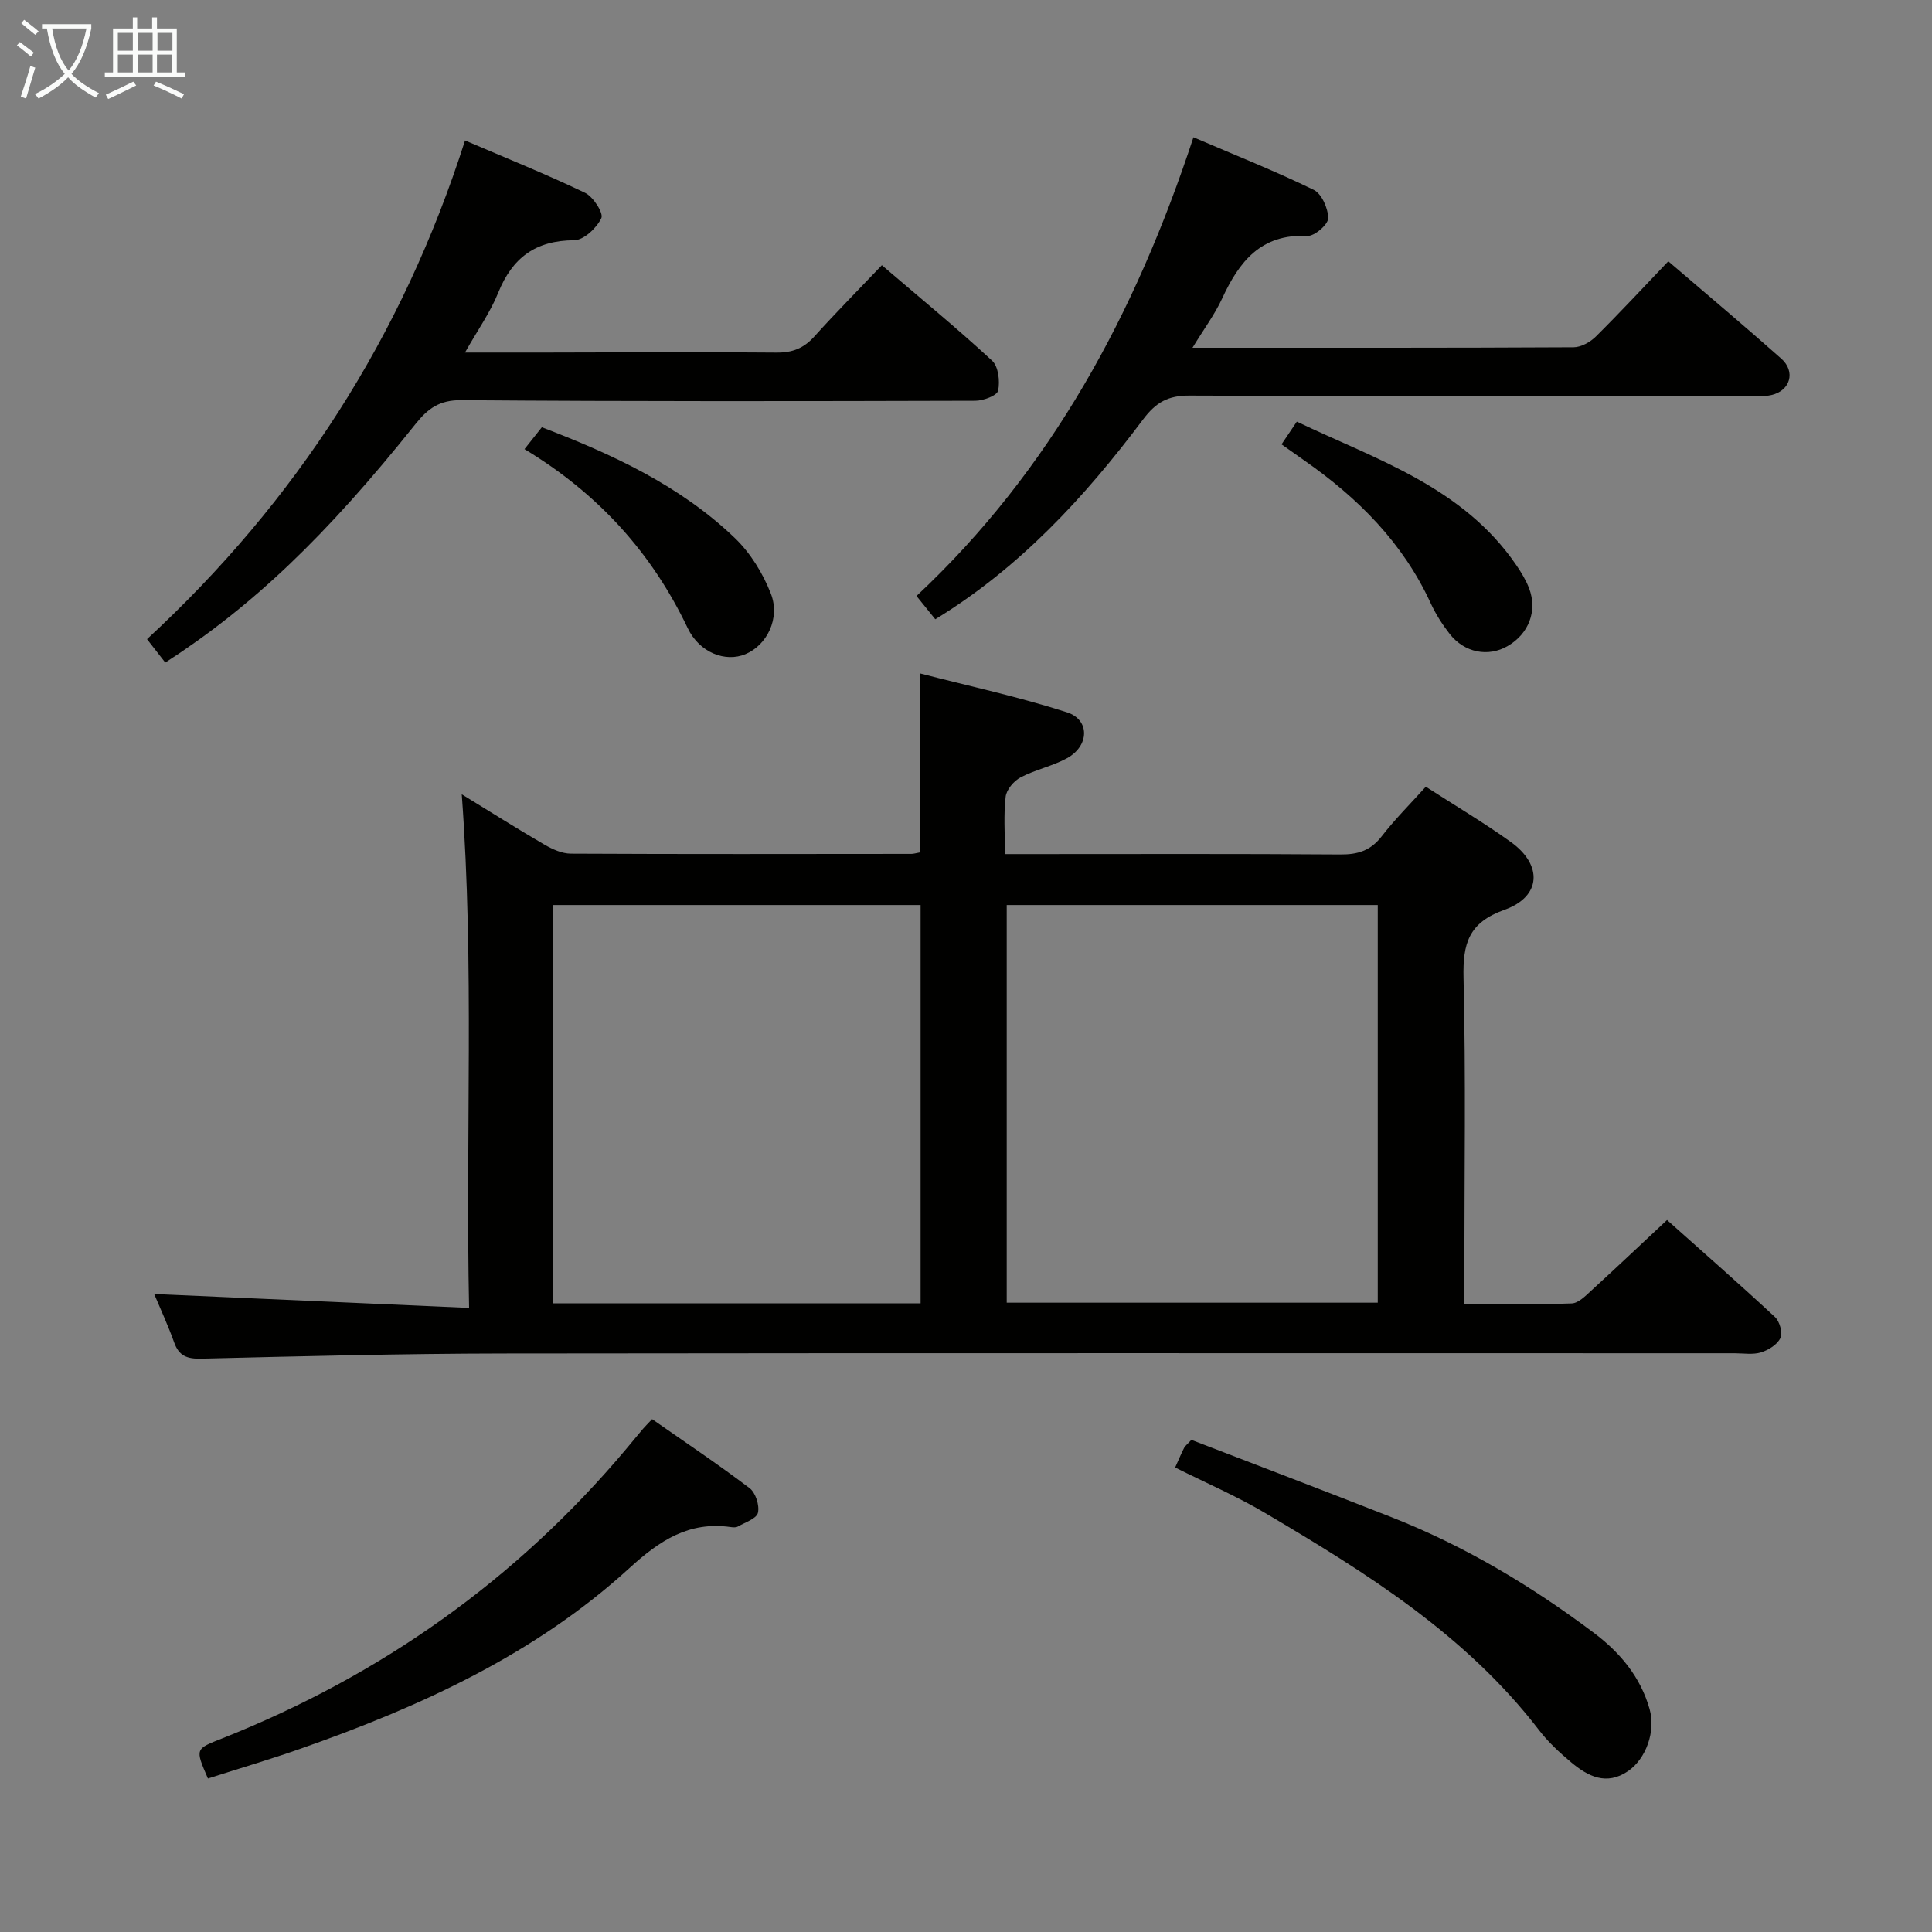 <svg enable-background="new 0 0 400 400" viewBox="0 0 400 400" xmlns="http://www.w3.org/2000/svg"><rect x="0" y="0" width="400" height="400" fill="#808080" stroke="none"/><g fill="#010100"><path d="m95.6 164.45c5.77 3.53 11.37 7.08 17.1 10.41 1.65.96 3.64 1.87 5.48 1.88 23.5.12 47 .07 70.5.05.48 0 .97-.16 1.75-.3 0-12.01 0-24.03 0-37.08 10.22 2.64 20.51 4.86 30.48 8.07 4.79 1.54 4.63 6.95.02 9.49-3.02 1.66-6.57 2.37-9.63 3.98-1.39.73-2.92 2.53-3.09 4-.44 3.73-.15 7.55-.15 11.88h5.92c21.17 0 42.33-.08 63.5.08 3.64.03 6.28-.79 8.57-3.74 2.74-3.54 5.93-6.72 9.15-10.29 5.98 3.86 11.96 7.4 17.59 11.44 6.65 4.76 6.33 11.32-1.29 14.04-7.47 2.66-8.66 7.02-8.49 14.12.49 20.49.17 40.99.17 61.49v6.01c7.69 0 14.97.14 22.23-.12 1.37-.05 2.81-1.52 3.99-2.6 5.15-4.71 10.22-9.51 15.74-14.67 7.1 6.33 14.82 13.1 22.34 20.08.97.9 1.64 3.26 1.14 4.34-.63 1.36-2.47 2.51-4.03 2.99-1.68.52-3.63.18-5.46.18-85 0-169.99-.06-254.99.05-20.81.03-41.62.56-62.43 1.07-2.96.07-4.65-.53-5.66-3.38-1.27-3.55-2.86-6.98-4.13-10.01 21.61.95 42.96 1.9 65.2 2.88-.76-35.9 1.11-70.78-1.52-106.34zm112.83 105.26h76.82c0-27.46 0-54.85 0-82.33-25.75 0-51.16 0-76.82 0zm-17.83.14c0-27.87 0-55.21 0-82.47-25.63 0-50.85 0-76.17 0v82.47z"/><path d="m34.22 137.18c-1.37-1.76-2.56-3.28-3.78-4.85 30.93-28.6 52.84-62.57 65.84-103.25 8.59 3.69 16.85 7 24.85 10.84 1.69.81 3.86 4.2 3.37 5.24-.96 2.04-3.65 4.57-5.63 4.58-7.99.04-12.79 3.61-15.72 10.86-1.65 4.09-4.28 7.78-6.88 12.39 6.2 0 11.62.01 17.04 0 15.83-.02 31.65-.14 47.48.01 3.29.03 5.63-.91 7.8-3.32 4.44-4.93 9.11-9.64 13.99-14.77 8.09 6.92 15.65 13.13 22.82 19.76 1.31 1.21 1.66 4.26 1.25 6.21-.22 1.02-3.06 2.09-4.71 2.09-35.48.1-70.97.16-106.45-.12-4.51-.04-6.91 1.75-9.42 4.89-18.65 23.35-33.84 37.8-51.85 49.44z"/><path d="m246.89 72c26.96 0 52.93.04 78.91-.1 1.56-.01 3.46-1.08 4.62-2.24 5.06-5.02 9.91-10.25 14.98-15.56 8.33 7.14 15.95 13.54 23.39 20.15 3.03 2.69 1.87 6.66-2.05 7.54-1.59.36-3.31.2-4.98.2-38.49.01-76.97.08-115.46-.09-4.43-.02-6.95 1.35-9.67 4.98-12.02 16.03-25.52 30.66-42.99 41.33-1.29-1.59-2.42-3-3.89-4.82 27.85-26.06 45.34-58.48 57.34-94.97 8.62 3.7 16.91 6.99 24.91 10.89 1.65.81 3 3.88 2.98 5.89-.01 1.29-2.83 3.72-4.3 3.65-9.6-.48-14.12 5.3-17.65 12.95-1.51 3.27-3.71 6.22-6.14 10.2z"/><path d="m43.05 368.22c-2.71-6.27-2.64-6.08 3.1-8.36 32.76-13.03 60.72-32.79 83.46-59.82 1.18-1.4 2.33-2.82 3.52-4.22.43-.5.9-.96 1.88-2 6.74 4.71 13.61 9.3 20.18 14.28 1.25.94 2.09 3.58 1.73 5.11-.29 1.22-2.66 1.98-4.17 2.85-.39.22-.99.17-1.48.1-8.65-1.23-14.72 2.8-20.95 8.49-19.61 17.91-43.34 28.72-68.12 37.41-6.23 2.19-12.58 4.06-19.15 6.16z"/><path d="m243.3 303.83c.74-1.64 1.25-2.87 1.85-4.05.21-.42.64-.72 1.51-1.67 13.69 5.28 27.63 10.57 41.49 16.03 15.1 5.94 28.89 14.19 41.84 23.92 5.45 4.1 9.65 9.13 11.54 15.79 1.31 4.64-.76 10.32-4.47 12.85-4.48 3.05-8.29 1.08-11.77-1.83-2.41-2.02-4.78-4.21-6.68-6.7-15.16-19.72-35.76-32.57-56.71-44.94-5.82-3.45-12.08-6.14-18.6-9.4z"/><path d="m265.33 92c1.17-1.74 1.99-2.97 3.16-4.7 16.57 7.89 34.4 13.52 45.47 29.74 1.02 1.5 1.99 3.1 2.63 4.78 1.76 4.67-.08 9.41-4.45 11.94-4.02 2.33-8.95 1.39-12.01-2.53-1.52-1.95-2.89-4.1-3.92-6.34-5.73-12.48-15.02-21.77-26.09-29.5-1.48-1.04-2.93-2.08-4.79-3.39z"/><path d="m108.59 92.99c1.44-1.81 2.45-3.09 3.59-4.53 14.64 5.6 28.63 12.07 39.96 22.93 3.23 3.1 5.81 7.31 7.45 11.5 2.02 5.14-.84 10.71-5.26 12.55-4.12 1.72-9.51-.28-11.95-5.4-7.44-15.61-18.51-27.83-33.79-37.05z"/></g><path d="m6.4 11.7c-1-.8-1.9-1.6-2.9-2.3l.6-.7c.9.7 1.9 1.4 2.9 2.2zm-2.1 8.3c.7-2.1 1.4-4.2 2-6.4.2.1.6.3 1 .4-.7 2.3-1.3 4.4-1.9 6.4zm3-12.8c-1.1-.9-2.1-1.7-2.9-2.4l.6-.7c1 .8 2 1.5 3 2.4zm1.4-1.3v-.9h10.2v.9c-.9 4.2-2.3 7.3-4.1 9.4 1.3 1.4 3.2 2.7 5.7 4-.2.2-.4.5-.7.9-2.5-1.4-4.4-2.7-5.7-4.2-1.4 1.5-3.5 3-6.1 4.4 0 0 0 0-.1-.1-.3-.4-.5-.7-.7-.8 2.7-1.3 4.7-2.8 6.2-4.2-1.8-2.2-3-5.3-3.7-9.4zm9.2 0h-7.1c.6 3.8 1.7 6.7 3.4 8.7 1.7-2 2.9-4.8 3.7-8.7z" fill="#fafbfa"/><path d="m31.6 3.6h.9v2.3h4.1v9.1h1.7v.9h-16.6v-.9h1.7v-9.1h4.1v-2.3h.9v2.3h3.1v-2.3zm-4 13.3.6.8c-1.9.9-3.8 1.9-5.8 2.8-.2-.3-.3-.6-.5-.9 2-.9 3.9-1.8 5.7-2.7zm-3.2-10.1v3.7h3.1v-3.7zm0 4.5v3.7h3.1v-3.7zm4.1-4.5v3.7h3.1v-3.7zm0 4.5v3.7h3.1v-3.7zm9.1 9.1c-2.1-1.1-4.1-2-5.8-2.7l.5-.8c2.2.9 4.1 1.8 5.8 2.6zm-1.9-13.6h-3.1v3.7h3.1zm-3.2 4.5v3.7h3.1v-3.7z" fill="#fafbfa"/></svg>